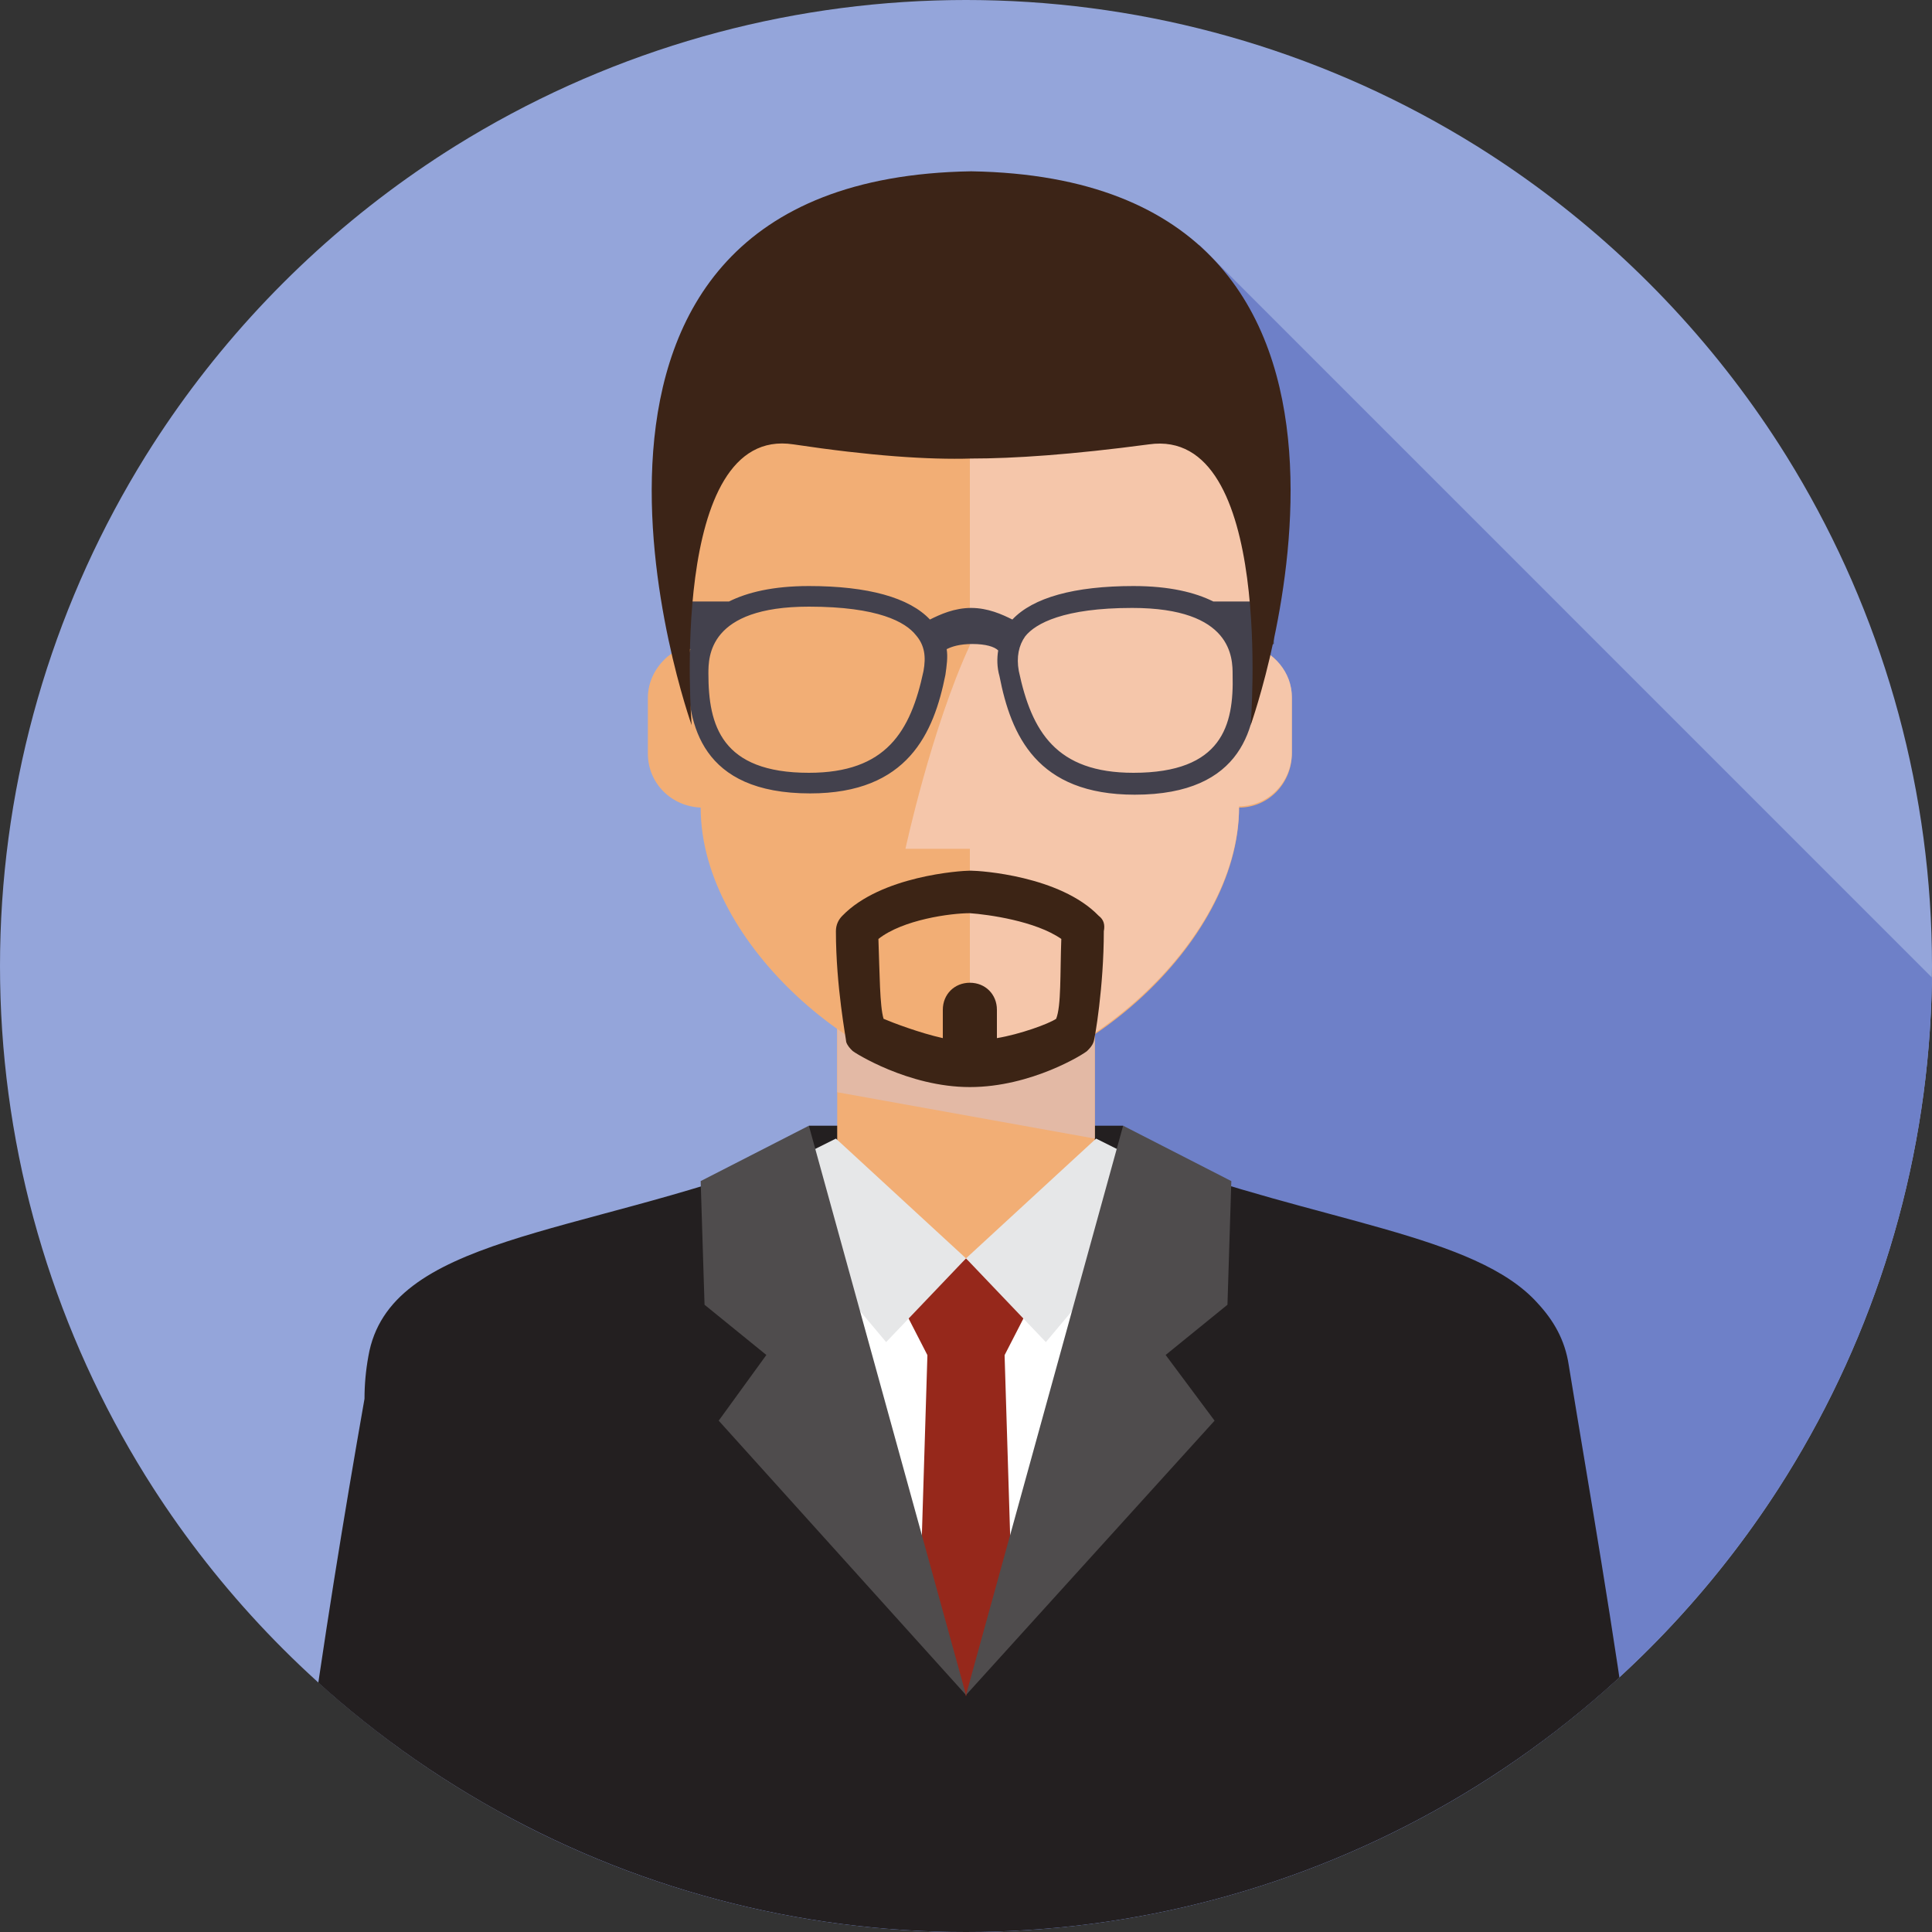 <svg enable-background="new 0 0 150 150" viewBox="0 0 150 150" xmlns="http://www.w3.org/2000/svg" xmlns:xlink="http://www.w3.org/1999/xlink"><rect x="0" y="0" width="150" height="150" fill="#333333" stroke="none"/><clipPath id="a"><circle cx="75" cy="75" r="75"/></clipPath><g clip-path="url(#a)"><path d="m150 75c0 41.4-33.6 75-75 75s-75-33.6-75-75 33.6-75 75-75 75 33.6 75 75" fill="#94a5da"/><path d="m93.1 19-18.4 73.5-35.6 48.4c10.7 5.8 22.9 9.1 35.9 9.1 41.1 0 74.5-33.1 75-74.1z" fill="#6e80c8"/></g><g clip-path="url(#a)"><path d="m62.8 87.4h24.4v10.4h-24.4z" fill="#231f20"/><path d="m88.1 90.5-3.1-1.4v-10h-20v10l-3.1 1.3.8 28.1h2.3v4.3h20v-4.3h2.3z" fill="#f2ae75"/><path d="m65 79.1v5.7l20 3.6v-9.3z" fill="#e3b9a5"/><path d="m100.8 137.8c.5-15.1-.1-42.9-11.9-47.3l-.4 1.5c-1 3.3-4.4 11-13.2 11-7.8 0-11.1-6-12.4-9.7l-.7-2.8c-11.7 4.4-12.8 32.2-12.5 47.3z" fill="#fff"/><path d="m70.2 101.7 1.9 3.7h5.8l1.9-3.7-4.8-4z" fill="#96281b"/><path d="m75 97.7 6.2 6.5 10.5-12.5s-6.6-3.3-6.6-3.3l-2.5 2.3z" fill="#e6e7e8"/><path d="m64.9 88.4 10.1 9.3-6.2 6.5-10.5-12.5z" fill="#e6e7e8"/><path d="m79 137.8-1.1-35.7h-5.8l-1.1 35.7z" fill="#96281b"/><path d="m126.8 137.8c-1.5-11.3-3.4-22-5-31.8-.3-2-1.2-3.5-2.4-4.8-4.8-5.4-17-6.3-30.4-11.3 0 0-14 41.7-14 41.8 0 0-14-41.8-14-41.8-16.2 6.1-30.8 6.1-32.4 15.4-.2 1.1-.3 2.2-.3 3.3-1.6 9.1-3.2 18.9-4.6 29.2l51.2 23z" fill="#231f20"/><path d="m95.6 91.7-.3 9.6-4.8 3.9 3.8 5.1-19.3 21.3 12.2-44.2z" fill="#4f4c4d"/><path d="m54.4 91.7.3 9.6 4.8 3.9-3.7 5.1 19.2 21.3-12.2-44.2z" fill="#4f4c4d"/><path d="m97.1 50.1.7-8.8c0-11.5-11-20.8-22.5-20.8s-22.5 9.3-22.5 20.8l.7 8.8c-.6.2-1.2.5-1.7.9-.9.8-1.5 1.9-1.5 3.2v4.3c0 2.3 1.8 4.1 4.1 4.2 0 10.9 13.1 21.2 20.9 21.2s20.9-10.3 20.9-21.2c2.3 0 4.1-1.9 4.1-4.2v-4.3c0-2-1.4-3.6-3.2-4.1z" fill="#f2ae75"/><path d="m97.1 50.1.7-8.8c0-11.5-11-20.8-22.5-20.8v29.6c-3 6.5-5 15.8-5 15.8h5v17.9c7.8 0 20.9-10.3 20.9-21.2 2.3 0 4.1-1.9 4.1-4.2v-4.3c0-1.9-1.4-3.5-3.2-4z" fill="#f6ccb8" opacity=".8"/><path d="m98.7 46.7h-4.5c-1.4-.7-3.4-1.2-6.2-1.2-4.6 0-7.8.9-9.4 2.6-.8-.4-1.9-.9-3.2-.9s-2.4.5-3.2.9c-1.6-1.7-4.8-2.6-9.4-2.6-2.8 0-4.8.5-6.2 1.2h-4.5v3.2l1.5.5c-.2.6-.2 1.2-.2 1.8 0 4 1 9.4 9.5 9.4 7.6 0 9.6-4.7 10.5-9.2.1-.7.2-1.4.1-2 .4-.2 1-.4 2-.4s1.7.2 2 .5c-.1.6-.1 1.3.1 2 .9 4.6 2.9 9.2 10.5 9.2 8.5 0 9.5-5.4 9.5-9.4 0-.6-.1-1.2-.2-1.8l1.5-.5v-3.3zm-27 5.4c-1 4.7-2.9 7.9-8.9 7.9-6.8 0-7.8-3.7-7.8-7.7 0-1.3 0-5.2 7.8-5.2 5.4 0 7.5 1.2 8.3 2.2.7.8.8 1.7.6 2.8zm16.3 7.9c-6 0-7.9-3.2-8.9-7.9-.2-1.1 0-2 .5-2.7.8-1 3-2.2 8.3-2.2 7.8 0 7.8 3.9 7.8 5.2.1 3.9-.8 7.6-7.7 7.6z" fill="#43414d"/><path d="m85.3 71.1c-3-3.1-9.2-3.5-9.9-3.5h-.1c-.7 0-6.9.4-9.9 3.5-.3.3-.5.7-.5 1.2 0 4.3.8 8.4.8 8.6.1.3.3.5.5.7.1.1 4.3 2.8 9.1 2.8s8.9-2.6 9.1-2.8.4-.4.5-.7c.1-.2.8-4.3.8-8.6.1-.5 0-.9-.4-1.2zm-3.3 8c-.6.4-2.8 1.2-4.6 1.5v-2.2c0-1.2-.9-2.1-2.1-2.1s-2.1.9-2.1 2.1v2.2c-1.8-.4-3.9-1.2-4.6-1.5-.3-1-.3-3.5-.4-6.2 1.9-1.5 5.6-2 7.1-2 1.4.1 5.1.6 7.1 2-.1 2.7 0 5.2-.4 6.2z" fill="#3c2415"/><path d="m75.4 13.3c-36.9.6-21.7 43-21.7 43s-1.9-23.3 7.9-21.8c6 .9 10.5 1.2 13.8 1.1 3.3 0 7.8-.3 13.8-1.1 9.8-1.4 7.9 21.8 7.9 21.8s15.2-42.4-21.7-43z" fill="#3c2417"/></g></svg>